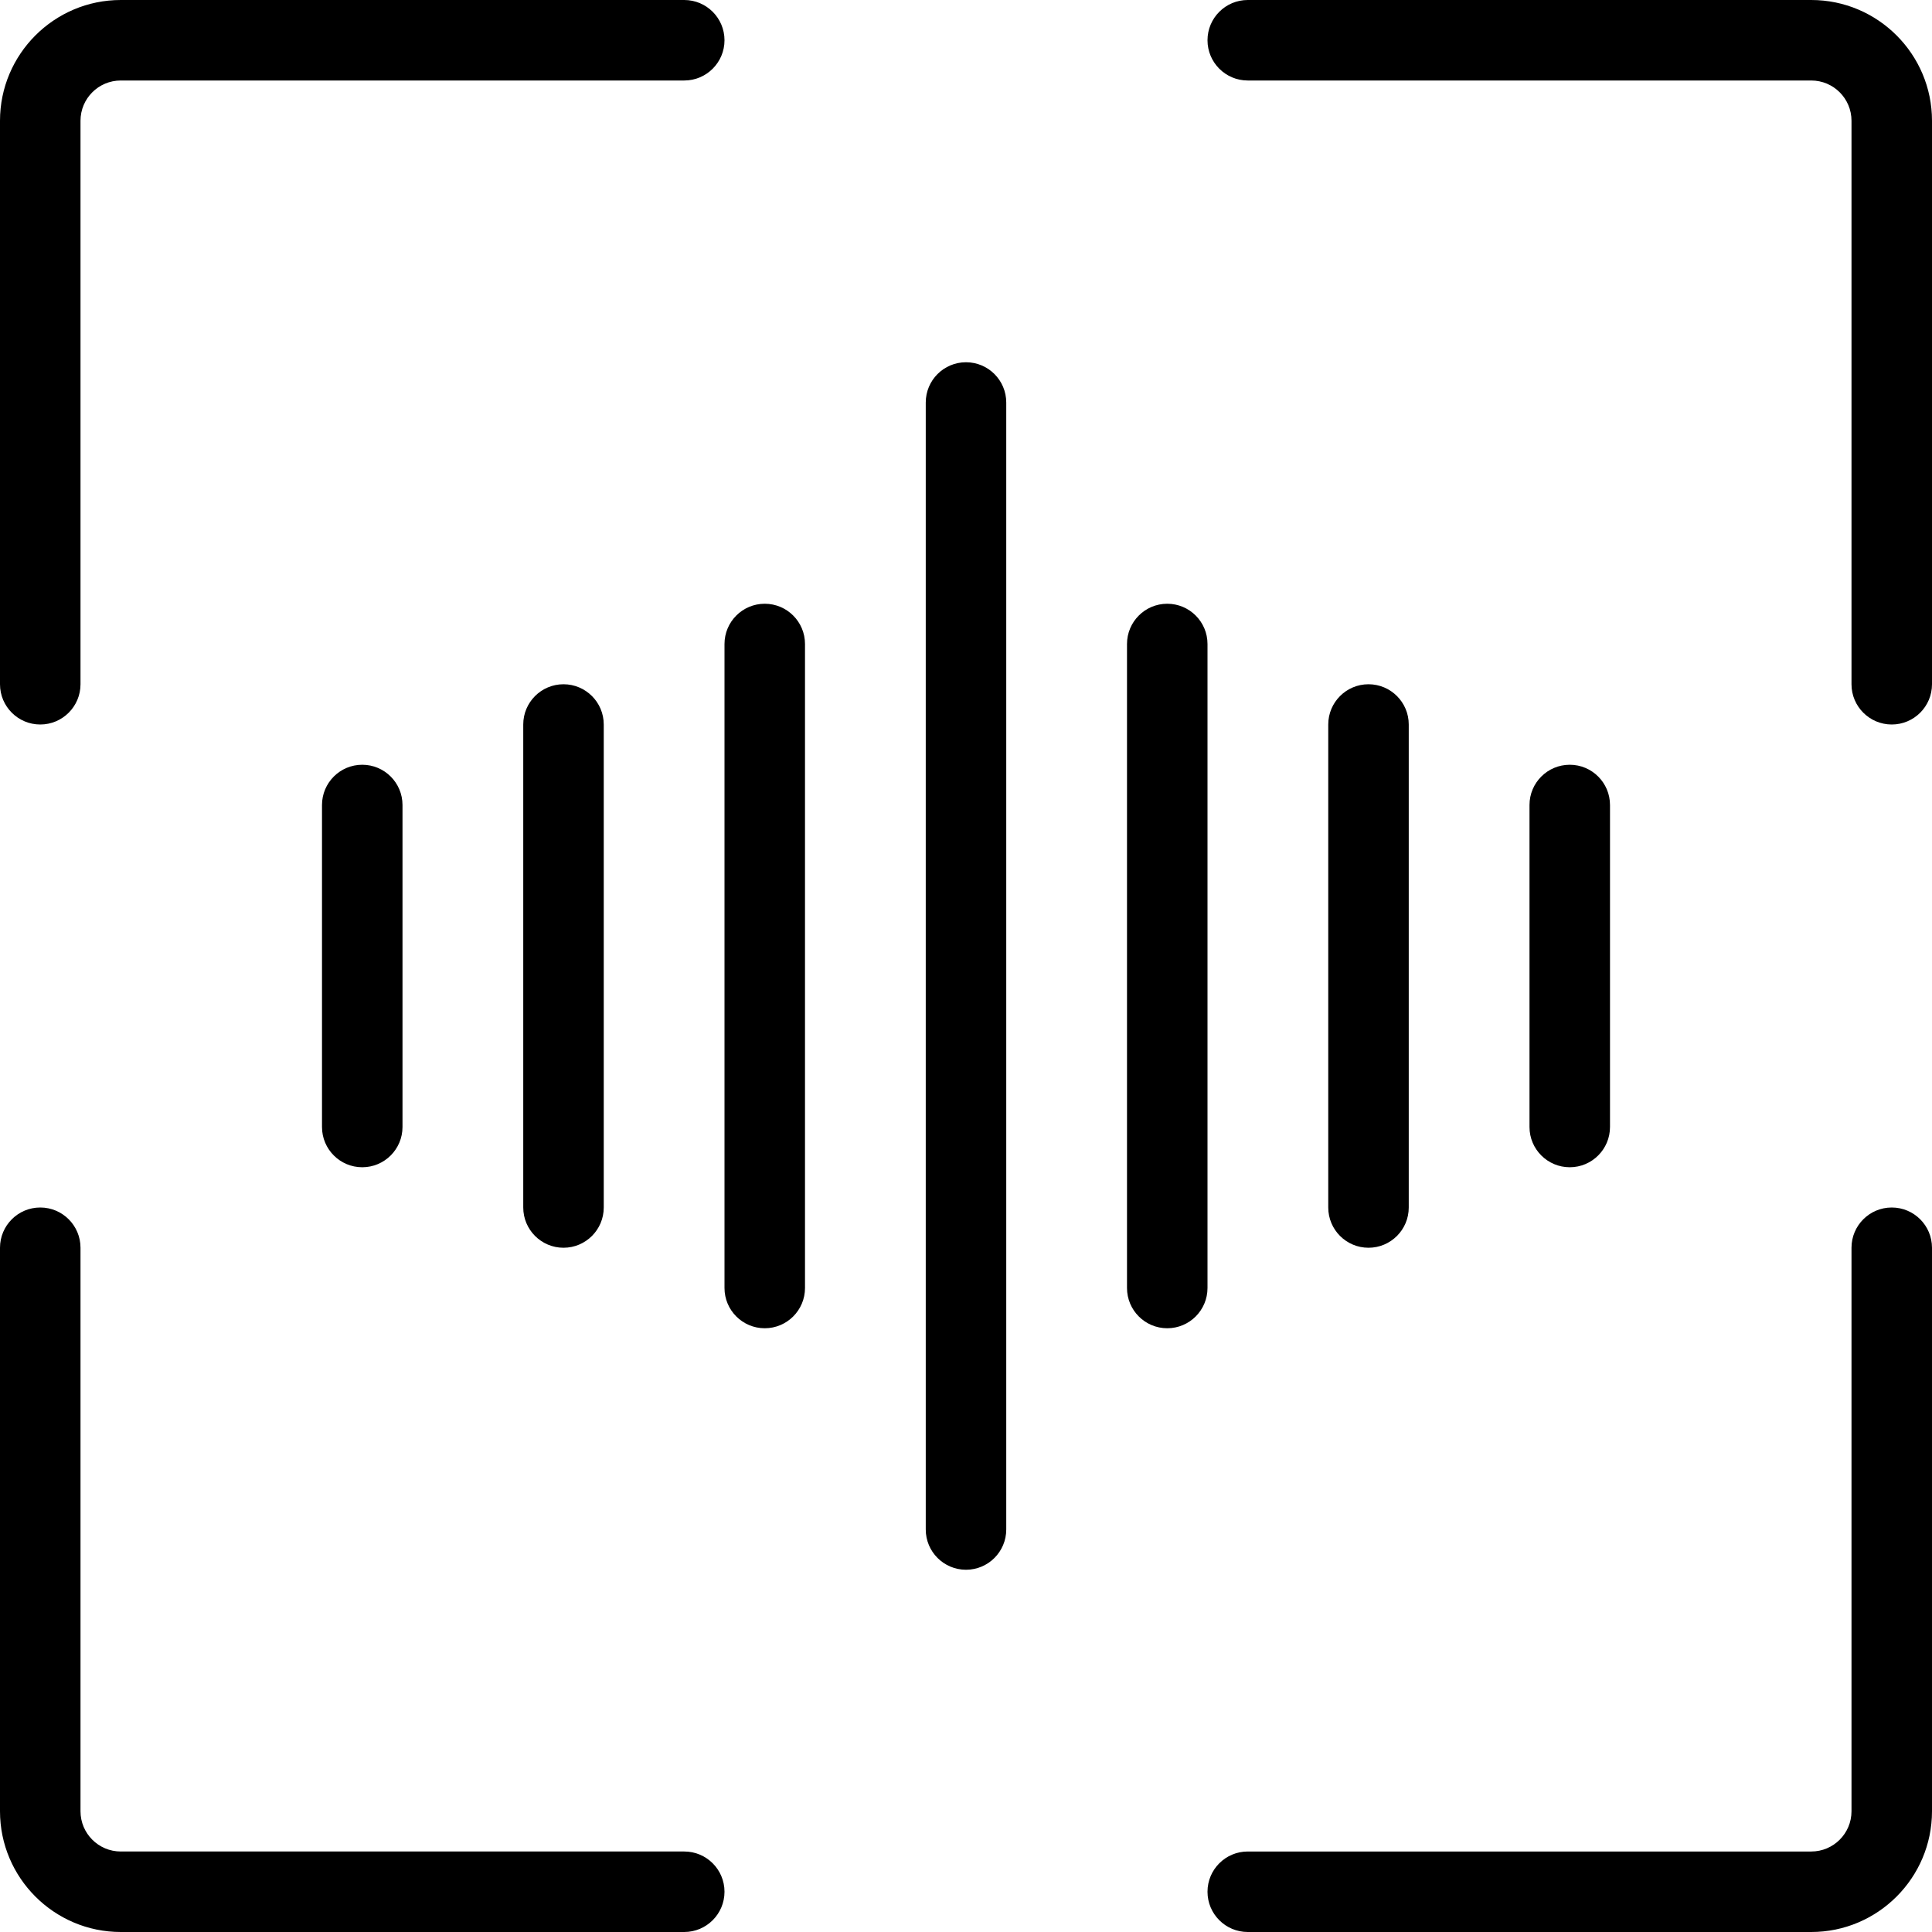 <?xml version="1.0" encoding="utf-8"?>
<!-- Generator: Adobe Illustrator 22.1.0, SVG Export Plug-In . SVG Version: 6.00 Build 0)  -->
<svg version="1.1" id="Layer_1" xmlns="http://www.w3.org/2000/svg" xmlns:xlink="http://www.w3.org/1999/xlink" x="0px" y="0px"
	 viewBox="0 0 24 24" style="enable-background:new 0 0 24 24;" xml:space="preserve">
<g>
	<title>voice-id</title>
	<path d="M1.5,24C0.673,24,0,23.327,0,22.5v-7C0,15.224,0.224,15,0.5,15S1,15.224,1,15.5v7C1,22.776,1.224,23,1.5,23h7
		C8.776,23,9,23.224,9,23.5S8.776,24,8.5,24H1.5z"/>
	<path d="M0.5,9C0.224,9,0,8.776,0,8.5v-7C0,0.673,0.673,0,1.5,0h7C8.776,0,9,0.224,9,0.5S8.776,1,8.5,1h-7C1.224,1,1,1.224,1,1.5v7
		C1,8.776,0.776,9,0.5,9z"/>
	<path d="M15.5,24c-0.276,0-0.5-0.224-0.5-0.5s0.224-0.5,0.5-0.5h7c0.276,0,0.5-0.224,0.5-0.5v-7c0-0.276,0.224-0.5,0.5-0.5
		s0.5,0.224,0.5,0.5v7c0,0.827-0.673,1.5-1.5,1.5H15.5z"/>
	<path d="M23.5,9C23.224,9,23,8.776,23,8.5v-7C23,1.224,22.776,1,22.5,1h-7C15.224,1,15,0.776,15,0.5S15.224,0,15.5,0h7
		C23.327,0,24,0.673,24,1.5v7C24,8.776,23.776,9,23.5,9z"/>
	<path d="M4.5,14.5C4.224,14.5,4,14.276,4,14v-4c0-0.276,0.224-0.5,0.5-0.5S5,9.724,5,10v4C5,14.276,4.776,14.5,4.5,14.5z"/>
	<path d="M7,15.5c-0.276,0-0.5-0.224-0.5-0.5V9c0-0.276,0.224-0.5,0.5-0.5S7.5,8.724,7.5,9v6C7.5,15.276,7.276,15.5,7,15.5z"/>
	<path d="M9.5,16.5C9.224,16.5,9,16.276,9,16V8c0-0.276,0.224-0.5,0.5-0.5S10,7.724,10,8v8C10,16.276,9.776,16.5,9.5,16.5z"/>
	<path d="M19.5,14.5c-0.276,0-0.5-0.224-0.5-0.5v-4c0-0.276,0.224-0.5,0.5-0.5S20,9.724,20,10v4C20,14.276,19.776,14.5,19.5,14.5z"
		/>
	<path d="M17,15.5c-0.276,0-0.5-0.224-0.5-0.5V9c0-0.276,0.224-0.5,0.5-0.5s0.5,0.224,0.5,0.5v6C17.5,15.276,17.276,15.5,17,15.5z"
		/>
	<path d="M14.5,16.5c-0.276,0-0.5-0.224-0.5-0.5V8c0-0.276,0.224-0.5,0.5-0.5S15,7.724,15,8v8C15,16.276,14.776,16.5,14.5,16.5z"/>
	<path d="M12,19.5c-0.276,0-0.5-0.224-0.5-0.5V5c0-0.276,0.224-0.5,0.5-0.5c0.276,0,0.5,0.224,0.5,0.5v14
		C12.5,19.276,12.276,19.5,12,19.5z"/>
</g>
</svg>
